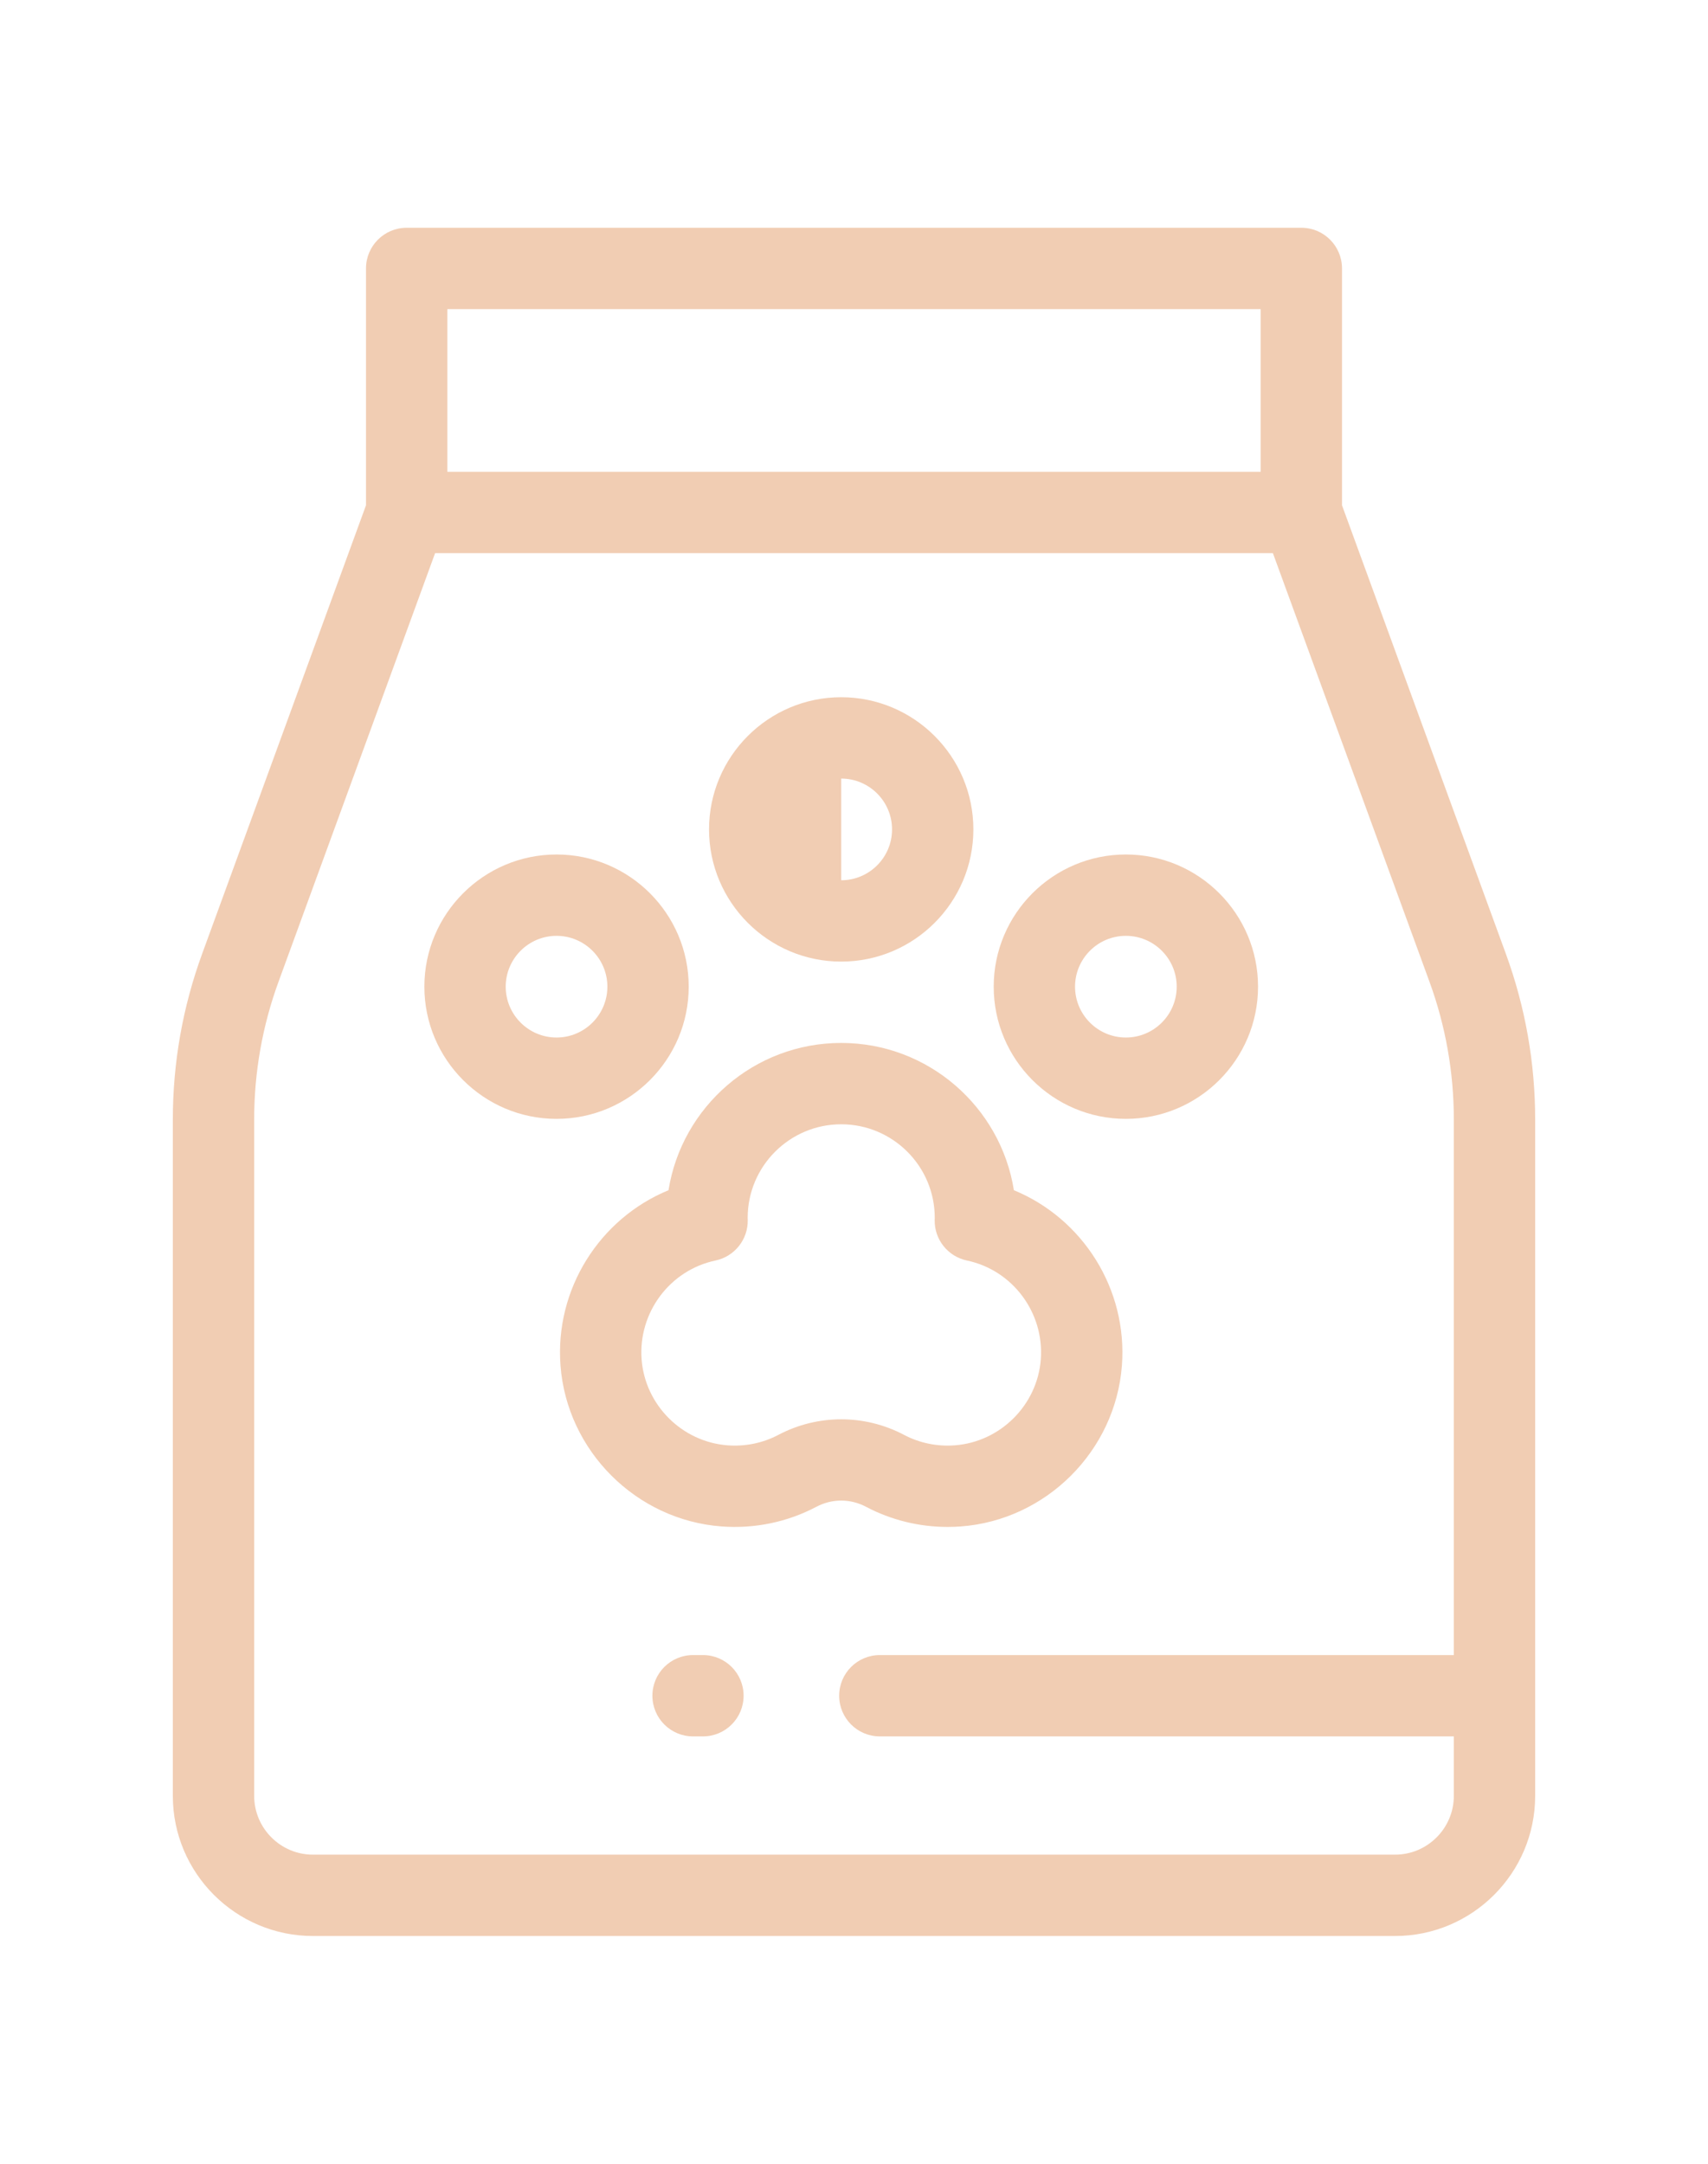 <svg version="1.1" xmlns="http://www.w3.org/2000/svg" xmlns:xlink="http://www.w3.org/1999/xlink" x="0px" y="0px" width="45" height="57" viewBox="0 0 512 512" style="enable-background:new 0 0 512 512;" xml:space="preserve" fill="#f1cdb3">
<g>
  <g>
    <g>
      <path d="M451.395,217.581L402.286,83.177V12.19c0-6.732-5.459-12.19-12.19-12.19h-268.19c-6.732,0-12.19,5.459-12.19,12.19
      v70.986L60.605,217.581c-5.836,15.972-8.795,32.692-8.795,49.699v202.706C51.81,493.152,70.657,512,93.824,512h324.352
      c23.167,0,42.014-18.848,42.014-42.014V267.28C460.19,250.274,457.231,233.552,451.395,217.581z M134.095,24.381h243.81v48.762
      h-243.81V24.381z M435.81,427.794H263.746c-6.732,0-12.19,5.459-12.19,12.19c0,6.732,5.459,12.19,12.19,12.19H435.81v17.81
      c0,9.723-7.91,17.634-17.634,17.634H93.824c-9.723,0-17.633-7.91-17.633-17.634V267.28c0-14.143,2.461-28.049,7.314-41.332
L130.43,97.524H381.57l46.925,128.424c4.853,13.283,7.314,27.19,7.314,41.332V427.794z"/>
      <path d="M303.931,288.469c-3.98-24.984-25.678-44.143-51.767-44.143c-26.089,0-47.787,19.159-51.767,44.143
        c-20.625,8.481-34.119,29.616-32.377,52.573c1.943,25.581,22.705,46.303,48.291,48.204c9.883,0.736,19.697-1.297,28.383-5.879
        c4.748-2.501,10.194-2.503,14.938,0.001c7.528,3.969,15.901,6.025,24.435,6.025c1.312,0,2.631-0.049,3.947-0.146
        c25.588-1.9,46.349-22.623,48.293-48.204C338.05,318.085,324.556,296.95,303.931,288.469z M311.996,339.195
        c-1.037,13.658-12.122,24.722-25.786,25.737c-5.313,0.402-10.572-0.686-15.203-3.131c-5.899-3.111-12.37-4.667-18.842-4.667
        c-6.472,0-12.943,1.556-18.842,4.667c-4.631,2.443-9.879,3.53-15.204,3.131c-13.663-1.014-24.749-12.078-25.785-25.737
        c-1.065-14.023,8.452-26.77,22.135-29.652c5.733-1.207,9.796-6.322,9.677-12.18l-0.02-0.617
        c0-15.461,12.577-28.038,28.038-28.038s28.038,12.577,28.038,27.994l-0.019,0.661c-0.121,5.859,3.942,10.973,9.677,12.18
        C303.545,312.425,313.061,325.172,311.996,339.195z"/>
      <path d="M252.165,219.947c21.847,0,39.619-17.772,39.619-39.619s-17.772-39.619-39.619-39.619s-39.619,17.773-39.619,39.619
        S230.32,219.947,252.165,219.947z M252.165,165.09c8.403,0,15.238,6.835,15.238,15.238s-6.835,15.238-15.238,15.238"/>
      <path d="M206.451,227.465c0-21.847-17.773-39.619-39.619-39.619s-39.619,17.773-39.619,39.619s17.772,39.619,39.619,39.619
        S206.451,249.311,206.451,227.465z M166.832,242.703c-8.403,0-15.238-6.835-15.238-15.238s6.835-15.238,15.238-15.238
        s15.238,6.835,15.238,15.238S175.234,242.703,166.832,242.703z"/>
      <path d="M337.498,187.845c-21.847,0-39.619,17.773-39.619,39.619s17.774,39.619,39.619,39.619
        c21.847,0,39.619-17.772,39.619-39.619S359.345,187.845,337.498,187.845z M337.498,242.703c-8.403,0-15.238-6.835-15.238-15.238
        s6.836-15.238,15.238-15.238c8.403,0,15.238,6.835,15.238,15.238S345.901,242.703,337.498,242.703z"/>
      <path d="M210.717,427.794h-2.96c-6.732,0-12.19,5.459-12.19,12.19c0,6.732,5.459,12.19,12.19,12.19h2.96
        c6.732,0,12.19-5.459,12.19-12.19C222.908,433.253,217.45,427.794,210.717,427.794z"/>
    </g>
  </g>
</g>
</svg>
